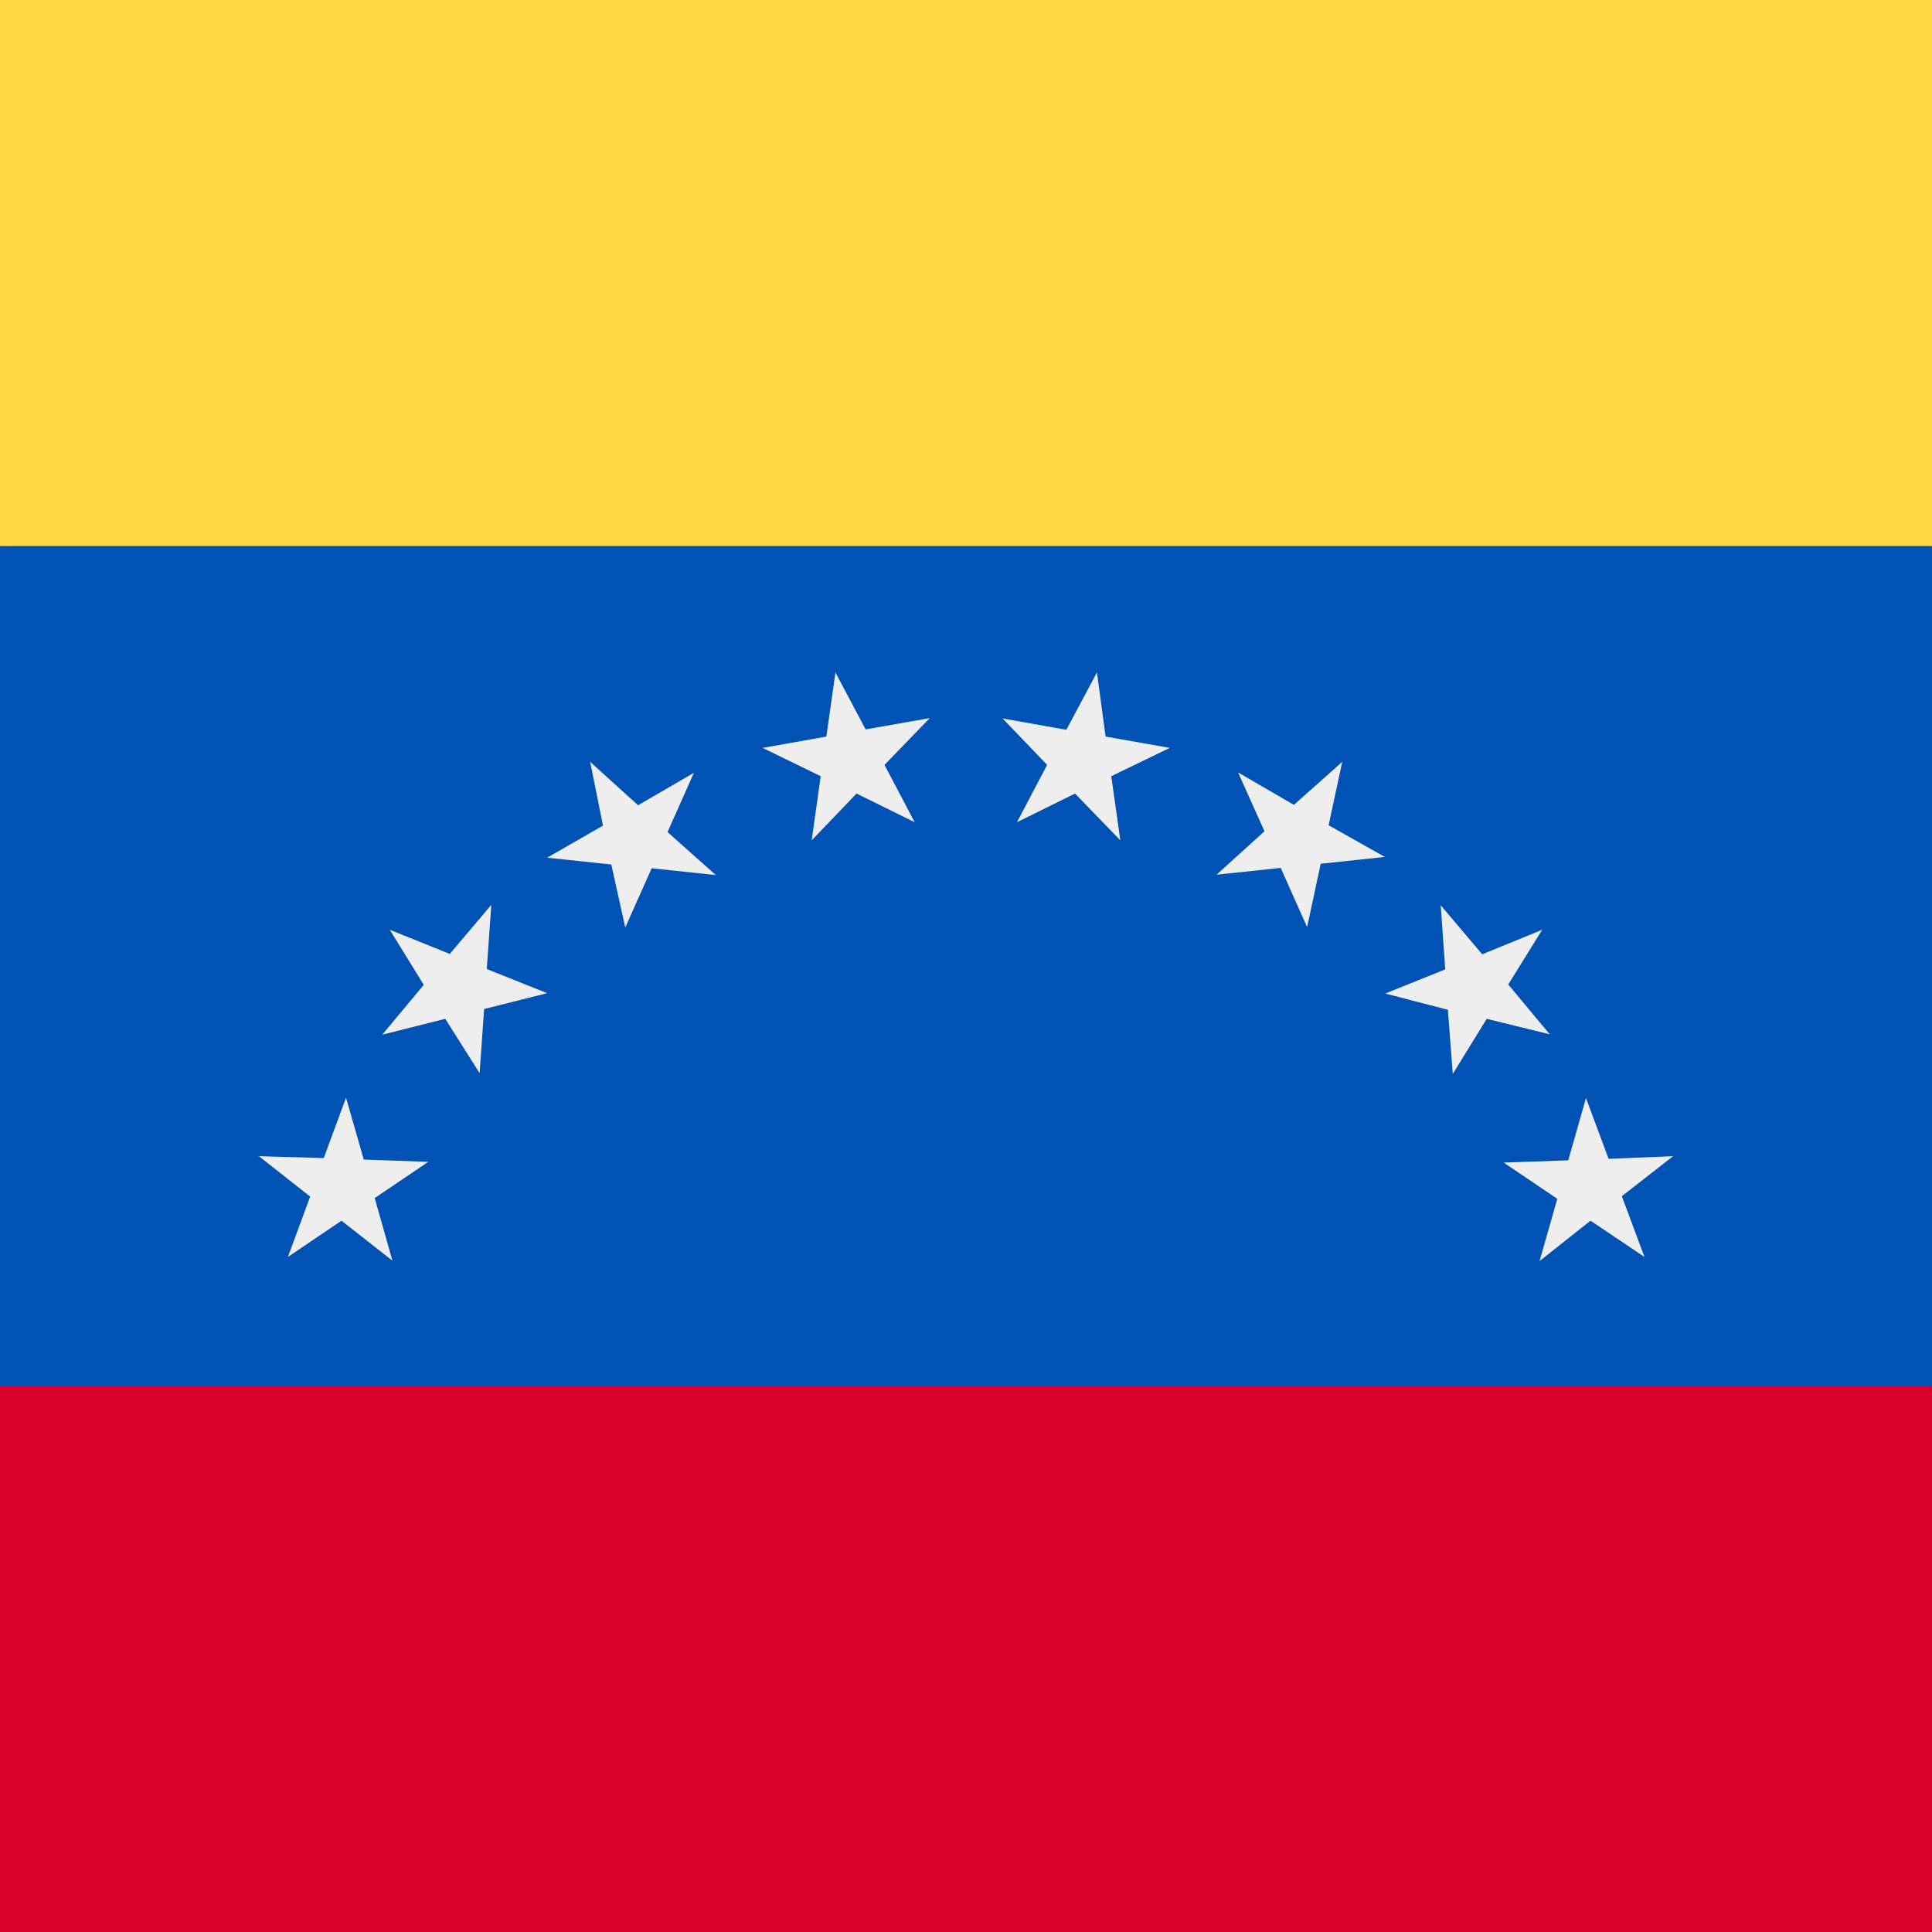 <svg xmlns="http://www.w3.org/2000/svg" width="3em" height="3em" viewBox="0 0 512 512"><rect x="0" y="0" width="512" height="512" fill="#333333" stroke="none"/><mask id=""><circle cx="256" cy="256" r="256" fill="#fff"/></mask><g mask="url(#)"><path fill="#0052b4" d="m0 144.7l255.3-36.5L512 144.7v222.6L250.5 407L0 367.3z"/><path fill="#ffda44" d="M0 0h512v144.7H0z"/><path fill="#d80027" d="M0 367.3h512V512H0z"/><path fill="#eee" d="M443.4 306.4L429.8 317l6 16.1l-14.3-9.6l-13.5 10.7l4.7-16.5l-14.2-9.6l17.1-.6l4.7-16.5l6 16.1zm-34.7-60l-9 14.5l11 13.2L394 270l-9 14.6l-1.3-17l-16.6-4.3l15.9-6.4l-1.2-17l11 13zm-53-44.5l-3.6 16.8l14.9 8.4l-17 1.8l-3.6 16.8l-7-15.7l-17 1.8l12.7-11.5l-7-15.6l14.8 8.6zm-65-23.7l2.3 17l17 3l-15.5 7.5l2.4 17l-12-12.4l-15.4 7.6l8-15.2l-11.8-12.3l16.9 3zm-69.3 0l8 15.1l17-3l-12 12.4l8 15.2l-15.4-7.6l-11.9 12.4l2.4-17l-15.4-7.5l16.9-3zm-65 23.7l12.7 11.5l14.8-8.6l-7 15.7l12.8 11.4l-17-1.8l-7 15.7l-3.7-16.7l-17-1.8l14.8-8.5zm-53.1 44.5l15.9 6.4l11-13l-1.2 17l16 6.4l-16.7 4.2l-1.2 17L118 270l-16.7 4.2l11-13.2zm-34.7 60l17.2.5l5.9-16l4.7 16.4l17.1.6l-14.2 9.6l4.7 16.6l-13.5-10.6l-14.2 9.6l5.9-16z"/></g></svg>